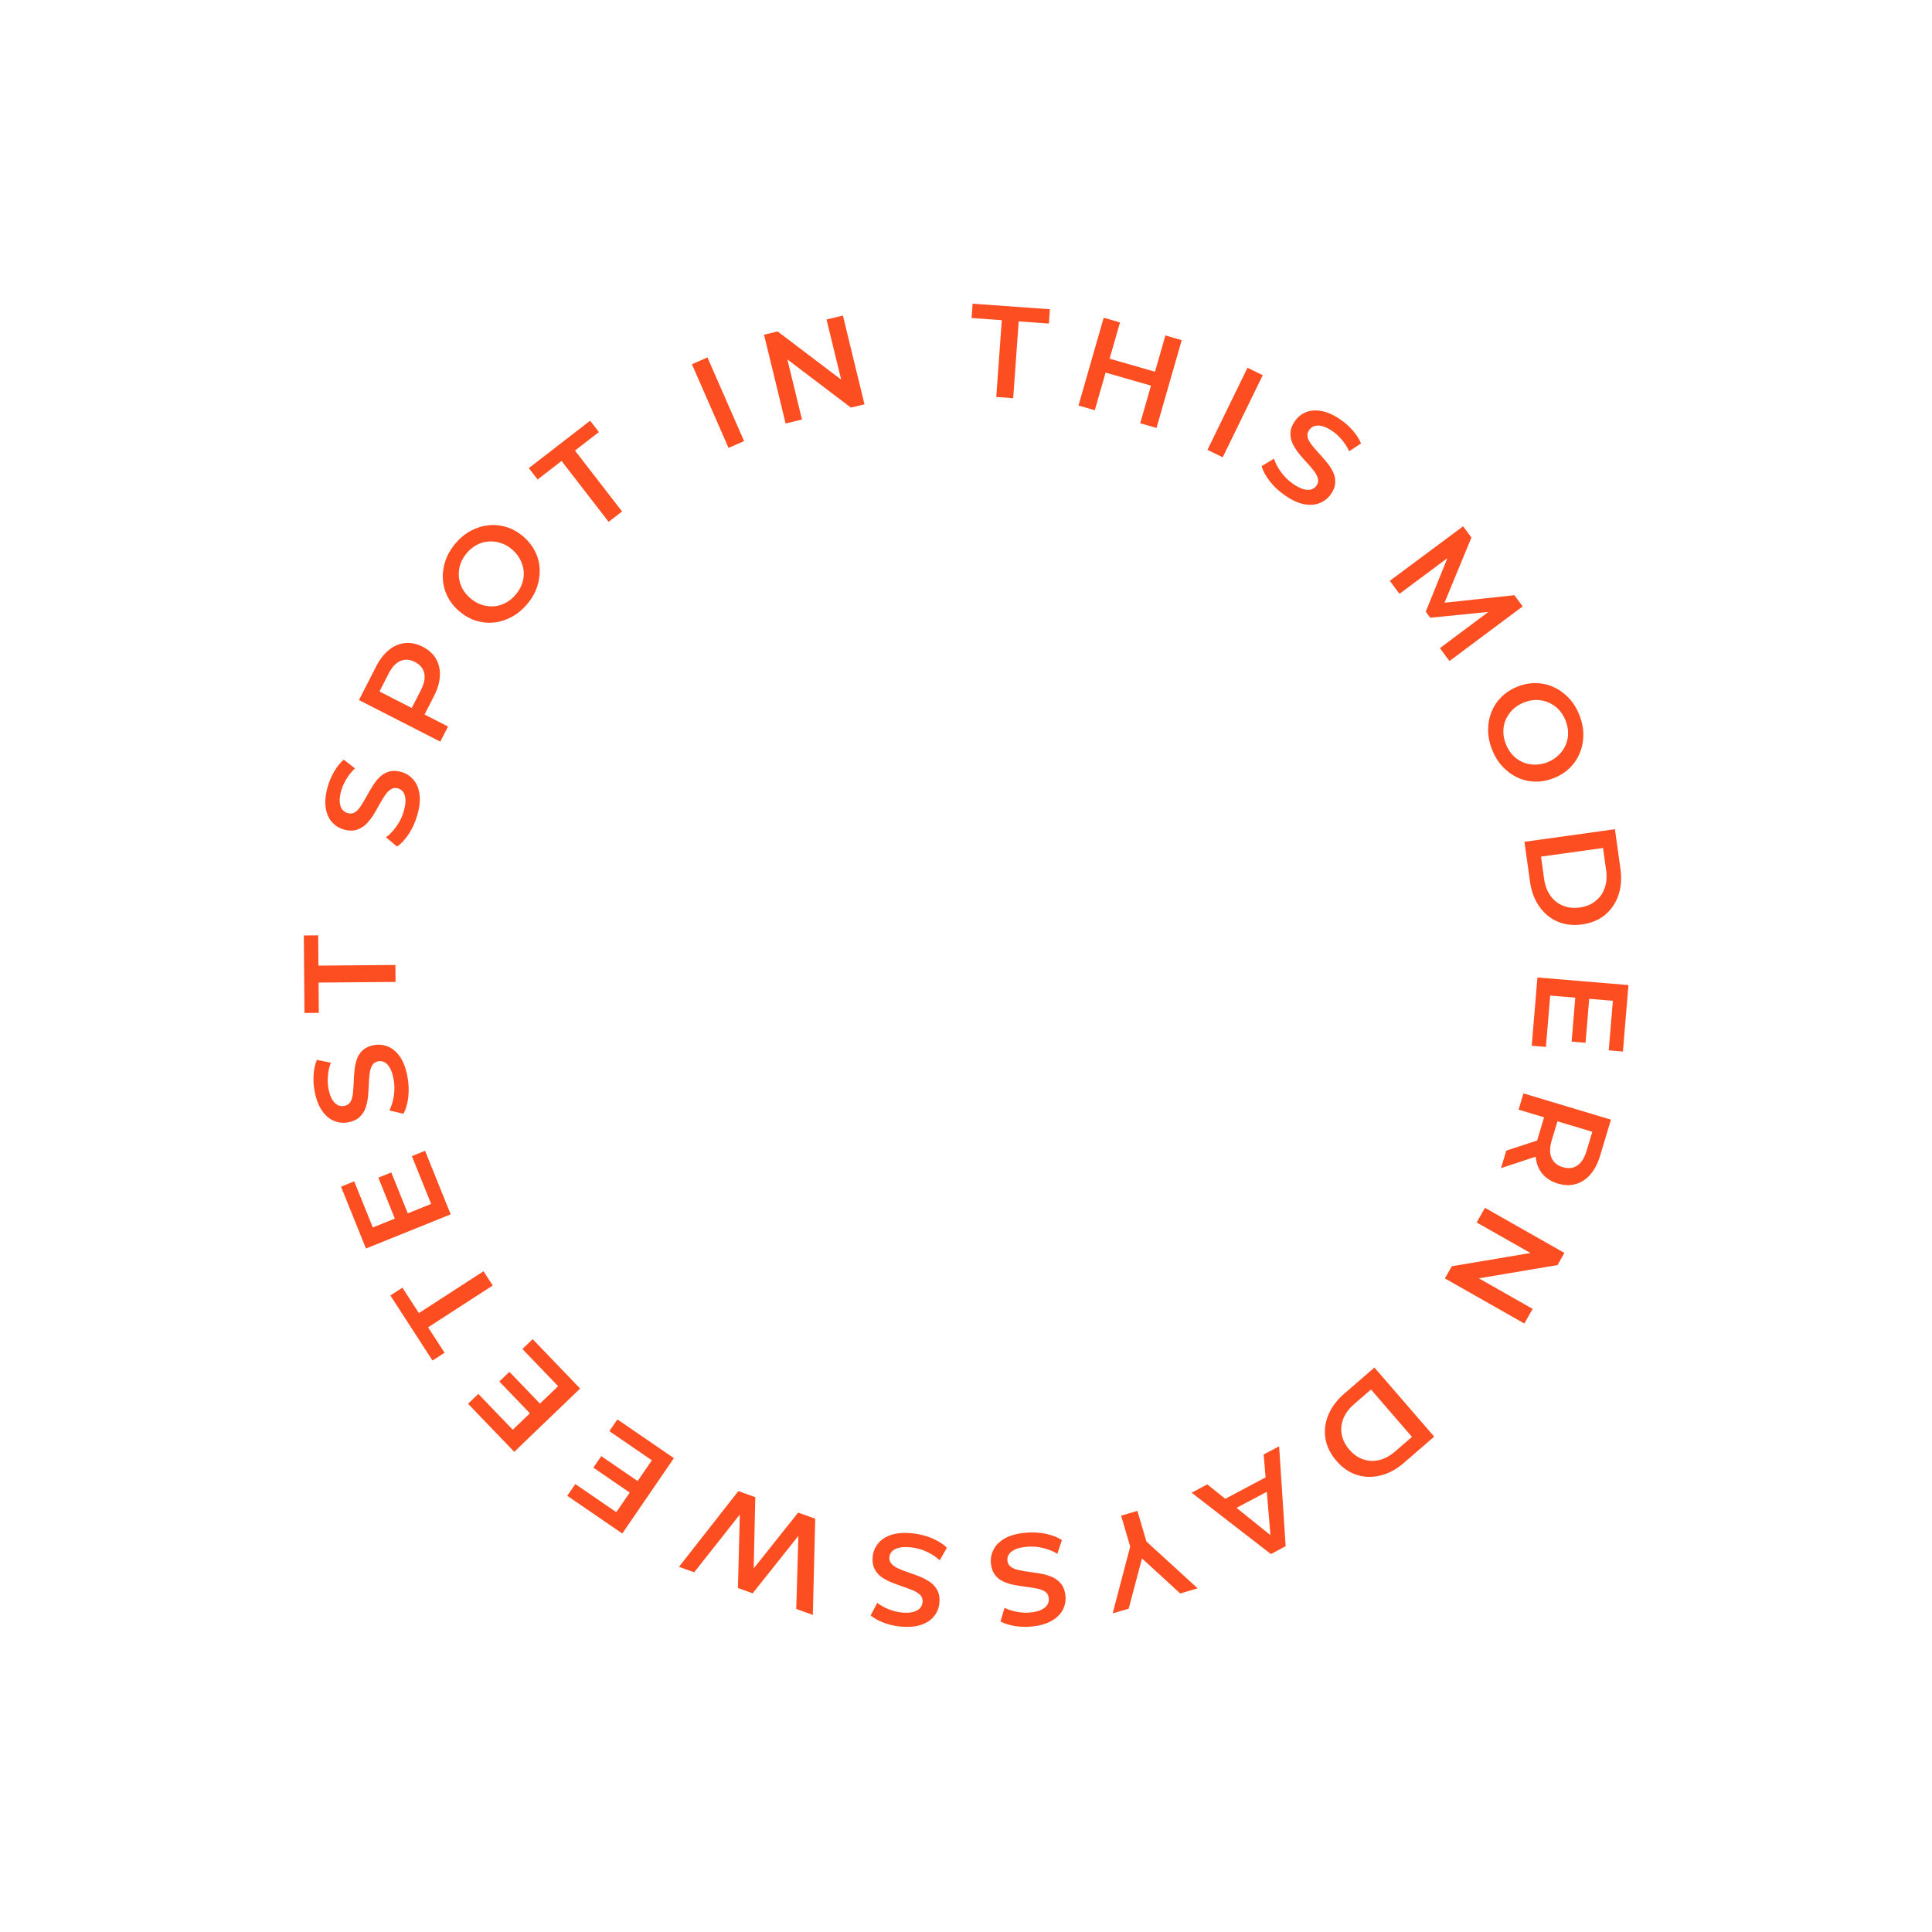 <svg width="533" height="533" viewBox="0 0 533 533" fill="none" xmlns="http://www.w3.org/2000/svg">
<path d="M251.634 423.009C253.593 423.204 255.44 423.666 257.176 424.393C258.91 425.145 260.259 426.015 261.222 427.003L259.249 430.461C258.325 429.573 257.148 428.792 255.72 428.119C254.291 427.446 252.801 427.032 251.249 426.878C249.935 426.747 248.858 426.784 248.018 426.99C247.177 427.196 246.542 427.518 246.112 427.958C245.68 428.421 245.433 428.964 245.372 429.585C245.295 430.349 245.509 430.985 246.013 431.494C246.515 432.026 247.195 432.467 248.052 432.818C248.883 433.19 249.824 433.549 250.875 433.895C251.902 434.239 252.938 434.619 253.981 435.037C254.999 435.476 255.924 435.99 256.758 436.58C257.566 437.191 258.201 437.954 258.665 438.868C259.128 439.783 259.293 440.908 259.16 442.246C259.025 443.607 258.543 444.813 257.714 445.864C256.86 446.937 255.659 447.734 254.112 448.255C252.538 448.798 250.605 448.955 248.312 448.726C246.808 448.576 245.334 448.237 243.892 447.707C242.449 447.177 241.214 446.5 240.187 445.674L242.016 442.202C243.072 442.983 244.181 443.588 245.345 444.017C246.505 444.47 247.635 444.752 248.734 444.861C250.023 444.99 251.089 444.939 251.932 444.709C252.751 444.478 253.377 444.13 253.809 443.666C254.217 443.201 254.453 442.645 254.518 442C254.594 441.236 254.393 440.589 253.915 440.059C253.411 439.551 252.742 439.122 251.909 438.774C251.051 438.423 250.098 438.063 249.05 437.693C247.999 437.347 246.964 436.967 245.944 436.552C244.9 436.134 243.973 435.632 243.163 435.045C242.33 434.455 241.693 433.704 241.253 432.792C240.79 431.878 240.623 430.764 240.754 429.45C240.887 428.113 241.381 426.908 242.236 425.835C243.064 424.784 244.265 423.987 245.839 423.445C247.41 422.926 249.342 422.781 251.634 423.009Z" fill="#FD4E22"/>
<path d="M224.904 418.984L224.245 445.524L219.671 443.881L220.362 419.915L222.632 420.73L207.643 439.56L203.578 438.1L204.201 414.11L206.403 414.901L191.516 433.767L187.315 432.258L203.695 411.365L208.37 413.044L207.892 434.715L206.672 434.277L220.194 417.292L224.904 418.984Z" fill="#FD4E22"/>
<path d="M174.03 411.977L163.695 404.896L165.872 401.718L176.207 408.799L174.03 411.977ZM179.837 402.864L168.106 394.827L170.324 391.59L185.916 402.272L171.673 423.061L156.497 412.663L158.715 409.426L170.03 417.178L179.837 402.864Z" fill="#FD4E22"/>
<path d="M146.436 390.16L137.755 381.127L140.533 378.458L149.213 387.491L146.436 390.16ZM153.974 382.417L144.121 372.164L146.95 369.445L160.046 383.073L141.875 400.534L129.129 387.27L131.958 384.551L141.462 394.44L153.974 382.417Z" fill="#FD4E22"/>
<path d="M135.932 354.641L118.101 366.183L122.64 373.194L119.316 375.346L107.695 357.395L111.02 355.243L115.558 362.254L133.389 350.712L135.932 354.641Z" fill="#FD4E22"/>
<path d="M109.064 336.516L104.376 324.898L107.948 323.457L112.636 335.074L109.064 336.516ZM118.944 332.141L113.624 318.954L117.263 317.486L124.334 335.013L100.965 344.442L94.082 327.382L97.721 325.914L102.853 338.633L118.944 332.141Z" fill="#FD4E22"/>
<path d="M112.394 296.929C112.764 298.862 112.847 300.764 112.643 302.636C112.415 304.512 111.965 306.052 111.291 307.256L107.415 306.349C108.004 305.21 108.418 303.86 108.656 302.299C108.895 300.739 108.868 299.192 108.575 297.66C108.327 296.363 107.985 295.342 107.548 294.594C107.112 293.847 106.622 293.33 106.079 293.043C105.511 292.76 104.921 292.678 104.308 292.795C103.554 292.94 103.005 293.326 102.661 293.954C102.293 294.586 102.063 295.363 101.971 296.285C101.85 297.188 101.774 298.192 101.741 299.298C101.704 300.38 101.633 301.481 101.53 302.6C101.398 303.701 101.169 304.734 100.841 305.701C100.484 306.649 99.934 307.475 99.189 308.18C98.444 308.884 97.412 309.363 96.092 309.616C94.748 309.873 93.455 309.754 92.211 309.259C90.94 308.744 89.835 307.82 88.895 306.484C87.927 305.13 87.227 303.322 86.793 301.059C86.509 299.574 86.416 298.064 86.513 296.531C86.611 294.997 86.909 293.62 87.409 292.401L91.258 293.167C90.81 294.401 90.545 295.637 90.464 296.874C90.36 298.116 90.412 299.279 90.619 300.363C90.863 301.636 91.214 302.644 91.674 303.387C92.129 304.106 92.641 304.607 93.208 304.889C93.771 305.148 94.37 305.217 95.007 305.095C95.761 304.951 96.324 304.574 96.696 303.965C97.04 303.337 97.261 302.574 97.358 301.676C97.45 300.754 97.525 299.738 97.581 298.628C97.614 297.522 97.684 296.421 97.792 295.325C97.895 294.206 98.113 293.174 98.446 292.231C98.774 291.264 99.313 290.44 100.062 289.759C100.807 289.055 101.828 288.578 103.124 288.33C104.444 288.078 105.74 288.208 107.011 288.723C108.254 289.218 109.36 290.142 110.328 291.497C111.272 292.855 111.961 294.666 112.394 296.929Z" fill="#FD4E22"/>
<path d="M109.127 270.897L87.888 271.074L87.957 279.426L83.997 279.459L83.819 258.075L87.779 258.042L87.849 266.394L109.088 266.217L109.127 270.897Z" fill="#FD4E22"/>
<path d="M115.148 224.801C114.614 226.696 113.837 228.434 112.817 230.017C111.775 231.593 110.683 232.769 109.541 233.544L106.481 230.999C107.517 230.243 108.491 229.221 109.403 227.932C110.315 226.643 110.982 225.248 111.406 223.747C111.764 222.476 111.915 221.409 111.859 220.546C111.803 219.682 111.596 219 111.239 218.501C110.858 217.994 110.367 217.656 109.766 217.487C109.027 217.279 108.363 217.378 107.775 217.786C107.163 218.187 106.609 218.779 106.114 219.562C105.603 220.316 105.085 221.18 104.561 222.154C104.043 223.105 103.488 224.058 102.895 225.013C102.285 225.938 101.617 226.76 100.891 227.478C100.148 228.166 99.286 228.659 98.305 228.956C97.324 229.253 96.186 229.219 94.892 228.854C93.576 228.483 92.472 227.798 91.582 226.799C90.675 225.77 90.1 224.449 89.857 222.834C89.597 221.19 89.78 219.259 90.405 217.042C90.815 215.586 91.407 214.195 92.18 212.867C92.954 211.539 93.837 210.441 94.829 209.574L97.928 211.981C96.975 212.884 96.186 213.871 95.56 214.941C94.911 216.005 94.437 217.068 94.137 218.131C93.786 219.378 93.65 220.437 93.728 221.307C93.814 222.154 94.047 222.831 94.428 223.337C94.815 223.82 95.321 224.15 95.945 224.326C96.684 224.534 97.356 224.449 97.961 224.071C98.55 223.664 99.088 223.08 99.577 222.32C100.072 221.537 100.593 220.661 101.14 219.694C101.664 218.719 102.22 217.766 102.806 216.834C103.4 215.88 104.056 215.055 104.776 214.36C105.502 213.642 106.352 213.146 107.327 212.872C108.308 212.575 109.434 212.606 110.705 212.964C111.998 213.329 113.099 214.025 114.005 215.054C114.896 216.053 115.471 217.375 115.73 219.019C115.967 220.656 115.773 222.584 115.148 224.801Z" fill="#FD4E22"/>
<path d="M121.469 204.602L99.031 193.132L103.75 183.9C104.766 181.913 105.955 180.377 107.317 179.295C108.69 178.191 110.171 177.56 111.761 177.402C113.351 177.245 114.969 177.587 116.614 178.428C118.26 179.269 119.484 180.38 120.288 181.761C121.091 183.142 121.448 184.713 121.357 186.472C121.277 188.21 120.729 190.073 119.713 192.06L116.173 198.984L115.169 196.125L123.599 200.435L121.469 204.602ZM115.617 196.355L112.647 197.182L116.089 190.45C117.028 188.612 117.348 187.037 117.048 185.725C116.738 184.381 115.878 183.348 114.468 182.627C113.036 181.895 111.695 181.803 110.445 182.35C109.206 182.875 108.117 184.057 107.177 185.895L103.736 192.626L102.635 189.718L115.617 196.355Z" fill="#FD4E22"/>
<path d="M145.447 166.65C144.178 168.153 142.761 169.329 141.198 170.177C139.635 171.024 138.018 171.544 136.348 171.736C134.66 171.913 133.003 171.755 131.378 171.262C129.734 170.754 128.197 169.896 126.766 168.688C125.336 167.481 124.241 166.117 123.483 164.597C122.706 163.062 122.272 161.455 122.181 159.777C122.072 158.083 122.304 156.394 122.877 154.711C123.45 153.028 124.363 151.443 125.617 149.958C126.887 148.454 128.296 147.287 129.843 146.458C131.407 145.611 133.033 145.099 134.721 144.922C136.391 144.73 138.047 144.888 139.691 145.396C141.317 145.889 142.845 146.739 144.275 147.946C145.706 149.154 146.809 150.525 147.586 152.061C148.363 153.596 148.797 155.203 148.888 156.881C148.979 158.559 148.738 160.24 148.165 161.924C147.607 163.589 146.701 165.164 145.447 166.65ZM142.288 164.03C143.108 163.058 143.702 162.02 144.069 160.916C144.435 159.812 144.571 158.702 144.477 157.586C144.364 156.454 144.044 155.383 143.515 154.372C142.984 153.327 142.224 152.386 141.233 151.55C140.243 150.714 139.197 150.13 138.096 149.797C136.992 149.431 135.882 149.294 134.766 149.389C133.632 149.468 132.551 149.78 131.524 150.327C130.498 150.874 129.574 151.633 128.753 152.605C127.933 153.577 127.339 154.615 126.973 155.719C126.622 156.804 126.495 157.922 126.592 159.072C126.686 160.188 126.999 161.269 127.53 162.314C128.059 163.325 128.818 164.249 129.808 165.085C130.78 165.905 131.818 166.499 132.922 166.865C134.041 167.213 135.168 167.348 136.303 167.269C137.419 167.175 138.49 166.854 139.517 166.308C140.544 165.761 141.467 165.002 142.288 164.03Z" fill="#FD4E22"/>
<path d="M167.913 143.971L154.92 127.169L148.313 132.278L145.891 129.146L162.807 116.064L165.229 119.197L158.622 124.306L171.616 141.108L167.913 143.971Z" fill="#FD4E22"/>
<path d="M200.989 123.569L190.882 100.484L195.169 98.607L205.276 121.692L200.989 123.569Z" fill="#FD4E22"/>
<path d="M216.738 116.832L210.779 92.347L214.522 91.436L234.466 106.552L232.612 107.003L228.023 88.15L232.536 87.051L238.495 111.536L234.752 112.447L214.808 97.331L216.662 96.88L221.25 115.734L216.738 116.832Z" fill="#FD4E22"/>
<path d="M274.851 109.518L276.371 88.333L268.04 87.735L268.323 83.785L289.652 85.316L289.369 89.265L281.039 88.668L279.519 109.853L274.851 109.518Z" fill="#FD4E22"/>
<path d="M321.512 92.549L326.01 93.84L319.053 118.061L314.555 116.769L321.512 92.549ZM302.03 113.172L297.531 111.88L304.488 87.659L308.986 88.951L302.03 113.172ZM317.883 106.488L304.63 102.682L305.733 98.842L318.986 102.648L317.883 106.488Z" fill="#FD4E22"/>
<path d="M333.116 124.106L344.159 101.455L348.366 103.506L337.323 126.157L333.116 124.106Z" fill="#FD4E22"/>
<path d="M354.559 136.717C352.935 135.605 351.536 134.313 350.363 132.841C349.203 131.349 348.438 129.938 348.068 128.609L351.459 126.524C351.843 127.747 352.5 128.996 353.43 130.272C354.36 131.549 355.468 132.627 356.755 133.508C357.845 134.254 358.807 134.739 359.643 134.962C360.479 135.185 361.191 135.207 361.779 135.028C362.381 134.829 362.858 134.472 363.21 133.957C363.644 133.323 363.762 132.662 363.564 131.974C363.38 131.267 362.996 130.553 362.412 129.833C361.862 129.108 361.209 128.341 360.453 127.533C359.717 126.738 358.992 125.907 358.277 125.04C357.596 124.166 357.031 123.27 356.583 122.353C356.168 121.429 355.977 120.455 356.009 119.43C356.042 118.405 356.438 117.338 357.197 116.229C357.97 115.1 358.972 114.274 360.203 113.75C361.468 113.219 362.904 113.097 364.511 113.383C366.152 113.663 367.923 114.454 369.824 115.755C371.072 116.609 372.201 117.615 373.212 118.772C374.223 119.93 374.981 121.117 375.485 122.335L372.213 124.502C371.662 123.31 370.979 122.246 370.166 121.311C369.365 120.356 368.509 119.567 367.598 118.943C366.529 118.211 365.569 117.743 364.72 117.54C363.89 117.35 363.174 117.354 362.573 117.553C361.991 117.766 361.517 118.14 361.151 118.674C360.717 119.308 360.583 119.972 360.747 120.666C360.945 121.354 361.326 122.051 361.89 122.757C362.474 123.477 363.136 124.25 363.878 125.078C364.634 125.886 365.359 126.718 366.055 127.571C366.77 128.439 367.341 129.325 367.769 130.229C368.218 131.146 368.415 132.11 368.363 133.122C368.33 134.146 367.941 135.203 367.196 136.293C366.437 137.402 365.425 138.221 364.16 138.752C362.929 139.276 361.493 139.398 359.852 139.118C358.225 138.819 356.46 138.018 354.559 136.717Z" fill="#FD4E22"/>
<path d="M383.421 160.241L403.639 145.198L405.938 148.289L397.755 168.108L396.552 166.491L417.779 164.203L420.079 167.293L399.883 182.365L397.239 178.813L411.861 167.888L412.42 168.639L394.586 170.422L393.339 168.746L400.085 152.061L400.729 152.927L386.086 163.823L383.421 160.241Z" fill="#FD4E22"/>
<path d="M411.656 206.885C410.926 205.058 410.554 203.255 410.54 201.477C410.527 199.698 410.828 198.027 411.443 196.463C412.08 194.89 412.998 193.501 414.197 192.298C415.418 191.086 416.898 190.132 418.636 189.437C420.374 188.742 422.092 188.417 423.79 188.461C425.511 188.497 427.133 188.869 428.657 189.578C430.203 190.277 431.585 191.276 432.802 192.573C434.018 193.87 434.988 195.421 435.709 197.226C436.44 199.053 436.808 200.844 436.812 202.6C436.826 204.379 436.514 206.054 435.876 207.627C435.261 209.192 434.343 210.58 433.122 211.792C431.923 212.995 430.455 213.945 428.716 214.64C426.978 215.335 425.249 215.665 423.529 215.629C421.809 215.593 420.186 215.221 418.662 214.513C417.138 213.804 415.768 212.801 414.551 211.504C413.343 210.23 412.378 208.69 411.656 206.885ZM415.454 205.327C415.926 206.508 416.563 207.52 417.365 208.362C418.168 209.205 419.083 209.846 420.113 210.288C421.165 210.72 422.261 210.941 423.402 210.95C424.574 210.972 425.762 210.742 426.965 210.261C428.168 209.78 429.176 209.131 429.987 208.316C430.829 207.514 431.471 206.598 431.912 205.568C432.376 204.53 432.607 203.429 432.607 202.266C432.607 201.103 432.371 199.931 431.899 198.75C431.427 197.569 430.789 196.557 429.987 195.715C429.194 194.895 428.267 194.257 427.206 193.803C426.177 193.361 425.076 193.13 423.904 193.107C422.763 193.098 421.591 193.335 420.387 193.816C419.206 194.288 418.195 194.925 417.352 195.728C416.519 196.552 415.87 197.484 415.407 198.522C414.966 199.551 414.745 200.648 414.745 201.811C414.745 202.974 414.981 204.146 415.454 205.327Z" fill="#FD4E22"/>
<path d="M420.566 232.237L445.525 228.762L447.044 239.673C447.422 242.383 447.229 244.833 446.468 247.023C445.707 249.212 444.479 251.007 442.783 252.406C441.088 253.805 438.981 254.68 436.461 255.031C433.965 255.378 431.699 255.112 429.662 254.233C427.649 253.35 425.977 251.959 424.647 250.06C423.316 248.162 422.462 245.858 422.085 243.148L420.566 232.237ZM425.133 236.326L425.977 242.388C426.239 244.266 426.82 245.832 427.722 247.088C428.627 248.367 429.773 249.286 431.159 249.844C432.549 250.426 434.099 250.598 435.811 250.36C437.546 250.118 438.99 249.53 440.144 248.594C441.325 247.678 442.177 246.481 442.698 245.003C443.222 243.549 443.354 241.883 443.092 240.005L442.248 233.943L425.133 236.326Z" fill="#FD4E22"/>
<path d="M438.459 275.195L437.416 287.68L433.577 287.359L434.62 274.874L438.459 275.195ZM427.667 274.655L426.483 288.825L422.572 288.499L424.146 269.664L449.258 271.763L447.727 290.095L443.816 289.768L444.958 276.1L427.667 274.655Z" fill="#FD4E22"/>
<path d="M420.288 301.649L444.426 308.889L441.447 318.82C440.806 320.958 439.913 322.682 438.768 323.992C437.617 325.326 436.273 326.213 434.737 326.654C433.202 327.096 431.549 327.051 429.779 326.52C428.009 325.989 426.604 325.117 425.565 323.903C424.549 322.696 423.927 321.219 423.699 319.472C423.488 317.755 423.703 315.828 424.344 313.69L426.578 306.241L428.013 308.852L418.944 306.131L420.288 301.649ZM415.551 317.442L426.141 313.965L424.703 318.758L414.103 322.269L415.551 317.442ZM427.53 308.707L430.268 307.348L428.096 314.589C427.503 316.566 427.483 318.177 428.037 319.42C428.584 320.687 429.617 321.548 431.134 322.003C432.674 322.465 434.01 322.314 435.141 321.551C436.265 320.811 437.123 319.452 437.716 317.475L439.888 310.234L441.495 312.896L427.53 308.707Z" fill="#FD4E22"/>
<path d="M409.677 333.214L431.59 345.659L429.687 349.009L405.01 353.168L405.952 351.509L422.825 361.092L420.531 365.13L398.619 352.685L400.521 349.335L425.199 345.176L424.256 346.835L407.384 337.252L409.677 333.214Z" fill="#FD4E22"/>
<path d="M379.179 377.283L395.666 396.341L387.335 403.549C385.266 405.339 383.106 406.51 380.854 407.061C378.602 407.613 376.428 407.558 374.332 406.896C372.236 406.234 370.356 404.941 368.691 403.017C367.043 401.111 366.034 399.065 365.664 396.877C365.311 394.708 365.569 392.548 366.439 390.399C367.309 388.25 368.778 386.281 370.848 384.491L379.179 377.283ZM378.23 383.34L373.602 387.344C372.168 388.585 371.169 389.925 370.606 391.364C370.024 392.82 369.876 394.281 370.161 395.748C370.428 397.23 371.127 398.625 372.258 399.932C373.404 401.257 374.684 402.149 376.097 402.608C377.507 403.102 378.975 403.165 380.498 402.799C382.004 402.448 383.474 401.653 384.908 400.412L389.536 396.408L378.23 383.34Z" fill="#FD4E22"/>
<path d="M352.884 398.996L354.686 426.571L350.616 428.732L328.75 411.81L333.075 409.514L352.344 425.002L350.691 425.88L348.623 401.258L352.884 398.996ZM351.008 406.595L351.617 410.429L339.598 416.811L336.764 414.158L351.008 406.595Z" fill="#FD4E22"/>
<path d="M313.779 416.819L316.601 426.383L314.785 423.916L330.405 438.188L325.606 439.604L313.055 428.105L315.749 427.31L311.38 443.8L306.961 445.104L312.333 424.64L312.112 427.708L309.291 418.143L313.779 416.819Z" fill="#FD4E22"/>
<path d="M282.766 422.864C284.725 422.669 286.627 422.757 288.472 423.127C290.321 423.522 291.814 424.109 292.953 424.888L291.702 428.667C290.62 427.978 289.313 427.445 287.78 427.067C286.247 426.69 284.704 426.578 283.152 426.733C281.838 426.863 280.79 427.113 280.006 427.48C279.223 427.848 278.664 428.289 278.329 428.805C277.997 429.344 277.862 429.925 277.924 430.546C278 431.31 278.335 431.891 278.93 432.291C279.527 432.713 280.28 433.012 281.19 433.187C282.078 433.388 283.072 433.554 284.17 433.686C285.245 433.82 286.335 433.989 287.44 434.192C288.524 434.422 289.533 434.743 290.467 435.157C291.379 435.597 292.152 436.219 292.787 437.024C293.422 437.829 293.806 438.9 293.94 440.238C294.075 441.599 293.841 442.876 293.236 444.07C292.61 445.29 291.59 446.308 290.176 447.125C288.74 447.967 286.876 448.503 284.584 448.731C283.079 448.881 281.567 448.839 280.049 448.604C278.53 448.369 277.186 447.949 276.016 447.342L277.124 443.577C278.313 444.134 279.52 444.508 280.745 444.7C281.972 444.915 283.135 444.968 284.234 444.859C285.524 444.73 286.559 444.47 287.34 444.079C288.097 443.69 288.642 443.226 288.974 442.686C289.282 442.149 289.404 441.558 289.34 440.913C289.264 440.149 288.939 439.554 288.366 439.129C287.772 438.73 287.032 438.442 286.146 438.265C285.236 438.09 284.231 437.925 283.13 437.769C282.031 437.637 280.941 437.469 279.859 437.263C278.754 437.059 277.746 436.75 276.836 436.334C275.903 435.92 275.131 435.31 274.519 434.503C273.885 433.698 273.502 432.638 273.371 431.325C273.238 429.987 273.484 428.709 274.11 427.489C274.715 426.295 275.735 425.277 277.17 424.434C278.608 423.616 280.474 423.092 282.766 422.864Z" fill="#FD4E22"/>
</svg>

